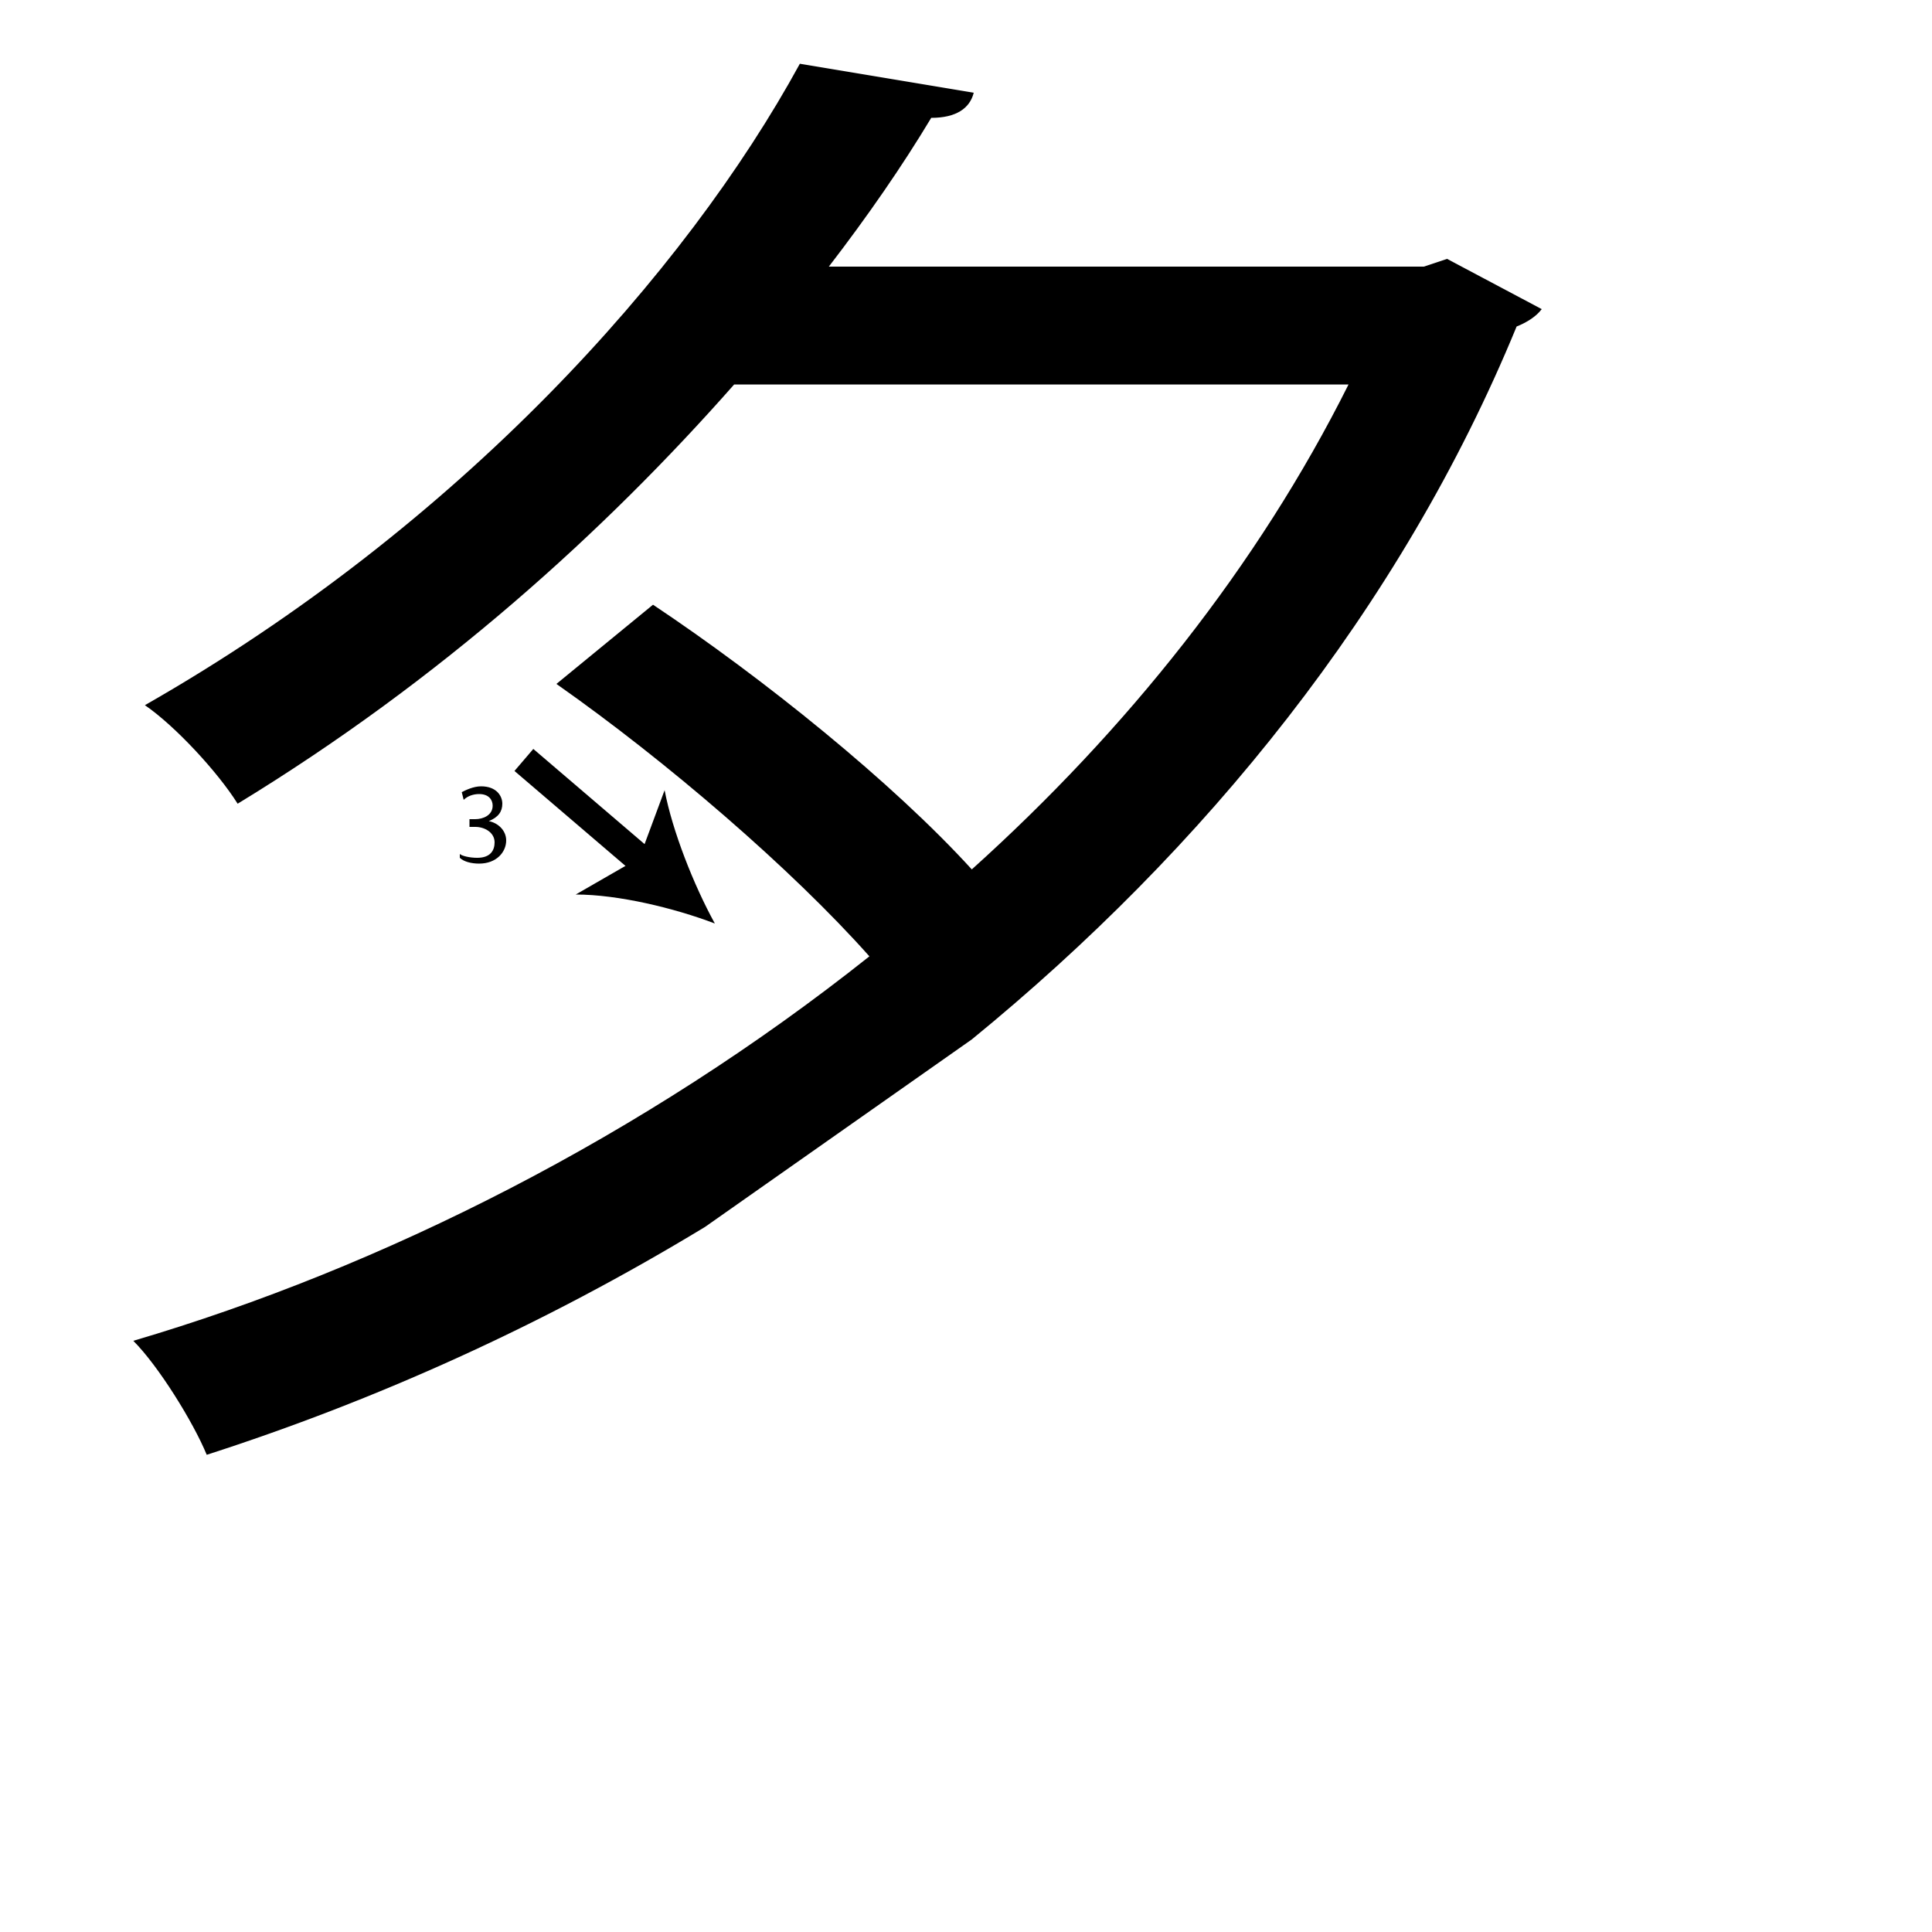<?xml version="1.0" encoding="utf-8"?>
<!-- Generator: Adobe Illustrator 26.2.1, SVG Export Plug-In . SVG Version: 6.00 Build 0)  -->
<svg version="1.1" xmlns="http://www.w3.org/2000/svg" xmlns:xlink="http://www.w3.org/1999/xlink" x="0px" y="0px"
	 viewBox="0 0 100 100" style="enable-background:new 0 0 100 100;" xml:space="preserve" width = "100px" height = "100px">
<style type="text/css">
	.st0{display:none;}
	.st1{display:inline;}
</style> 



		<path d="M36.5,63.5c-8.4,5.1-17.1,9-25.8,11.8c-0.7-1.7-2.5-4.6-3.8-5.9C19.8,65.6,33.3,58.8,45,49.5C41,45,34.5,39.4,28.8,35.4
			l5-4.1c5.7,3.8,12.4,9.2,16.5,13.7c8-7.2,14.8-15.7,19.5-25.1H38c-6.7,7.6-15.2,15.3-25.7,21.7c-1-1.6-3.2-4-4.8-5.1
			c16.3-9.3,28-22.4,33.9-33.2l9,1.5c-0.2,0.8-0.9,1.3-2.2,1.3c-1.5,2.5-3.3,5.1-5.3,7.7h30.8l1.2-0.4l4.9,2.6
			c-0.3,0.4-0.8,0.7-1.3,0.9c-6,14.6-16.2,27.1-28.2,36.9 M43.1,60"/>
	
	
		<line x1="27.1" y1="39.3" x2="37" y2="47.8"/>

			<rect x="29.6" y="37.8" transform="matrix(0.65 -0.76 0.76 0.65 -21.339 37.831)" width="1.5" height="8.5"/>
			
				<path d="M37,47.8c-2.1-0.8-5-1.5-7.2-1.5l3.3-1.9l1.3-3.5C34.8,43,35.9,45.8,37,47.8z"/>
	
		<path d="M23.8,44.2c0.1,0.1,0.5,0.2,0.9,0.2c0.7,0,0.9-0.4,0.9-0.8c0-0.5-0.5-0.8-1-0.8h-0.3v-0.4h0.3c0.4,0,0.9-0.2,0.9-0.7
			c0-0.3-0.2-0.6-0.7-0.6c-0.3,0-0.6,0.1-0.8,0.3l-0.1-0.4c0.2-0.1,0.6-0.3,1-0.3c0.8,0,1.1,0.5,1.1,0.9c0,0.4-0.2,0.7-0.7,0.9v0
			c0.5,0.1,0.9,0.5,0.9,1c0,0.6-0.5,1.2-1.4,1.2c-0.4,0-0.8-0.1-1-0.3L23.8,44.2z"/>

</svg>